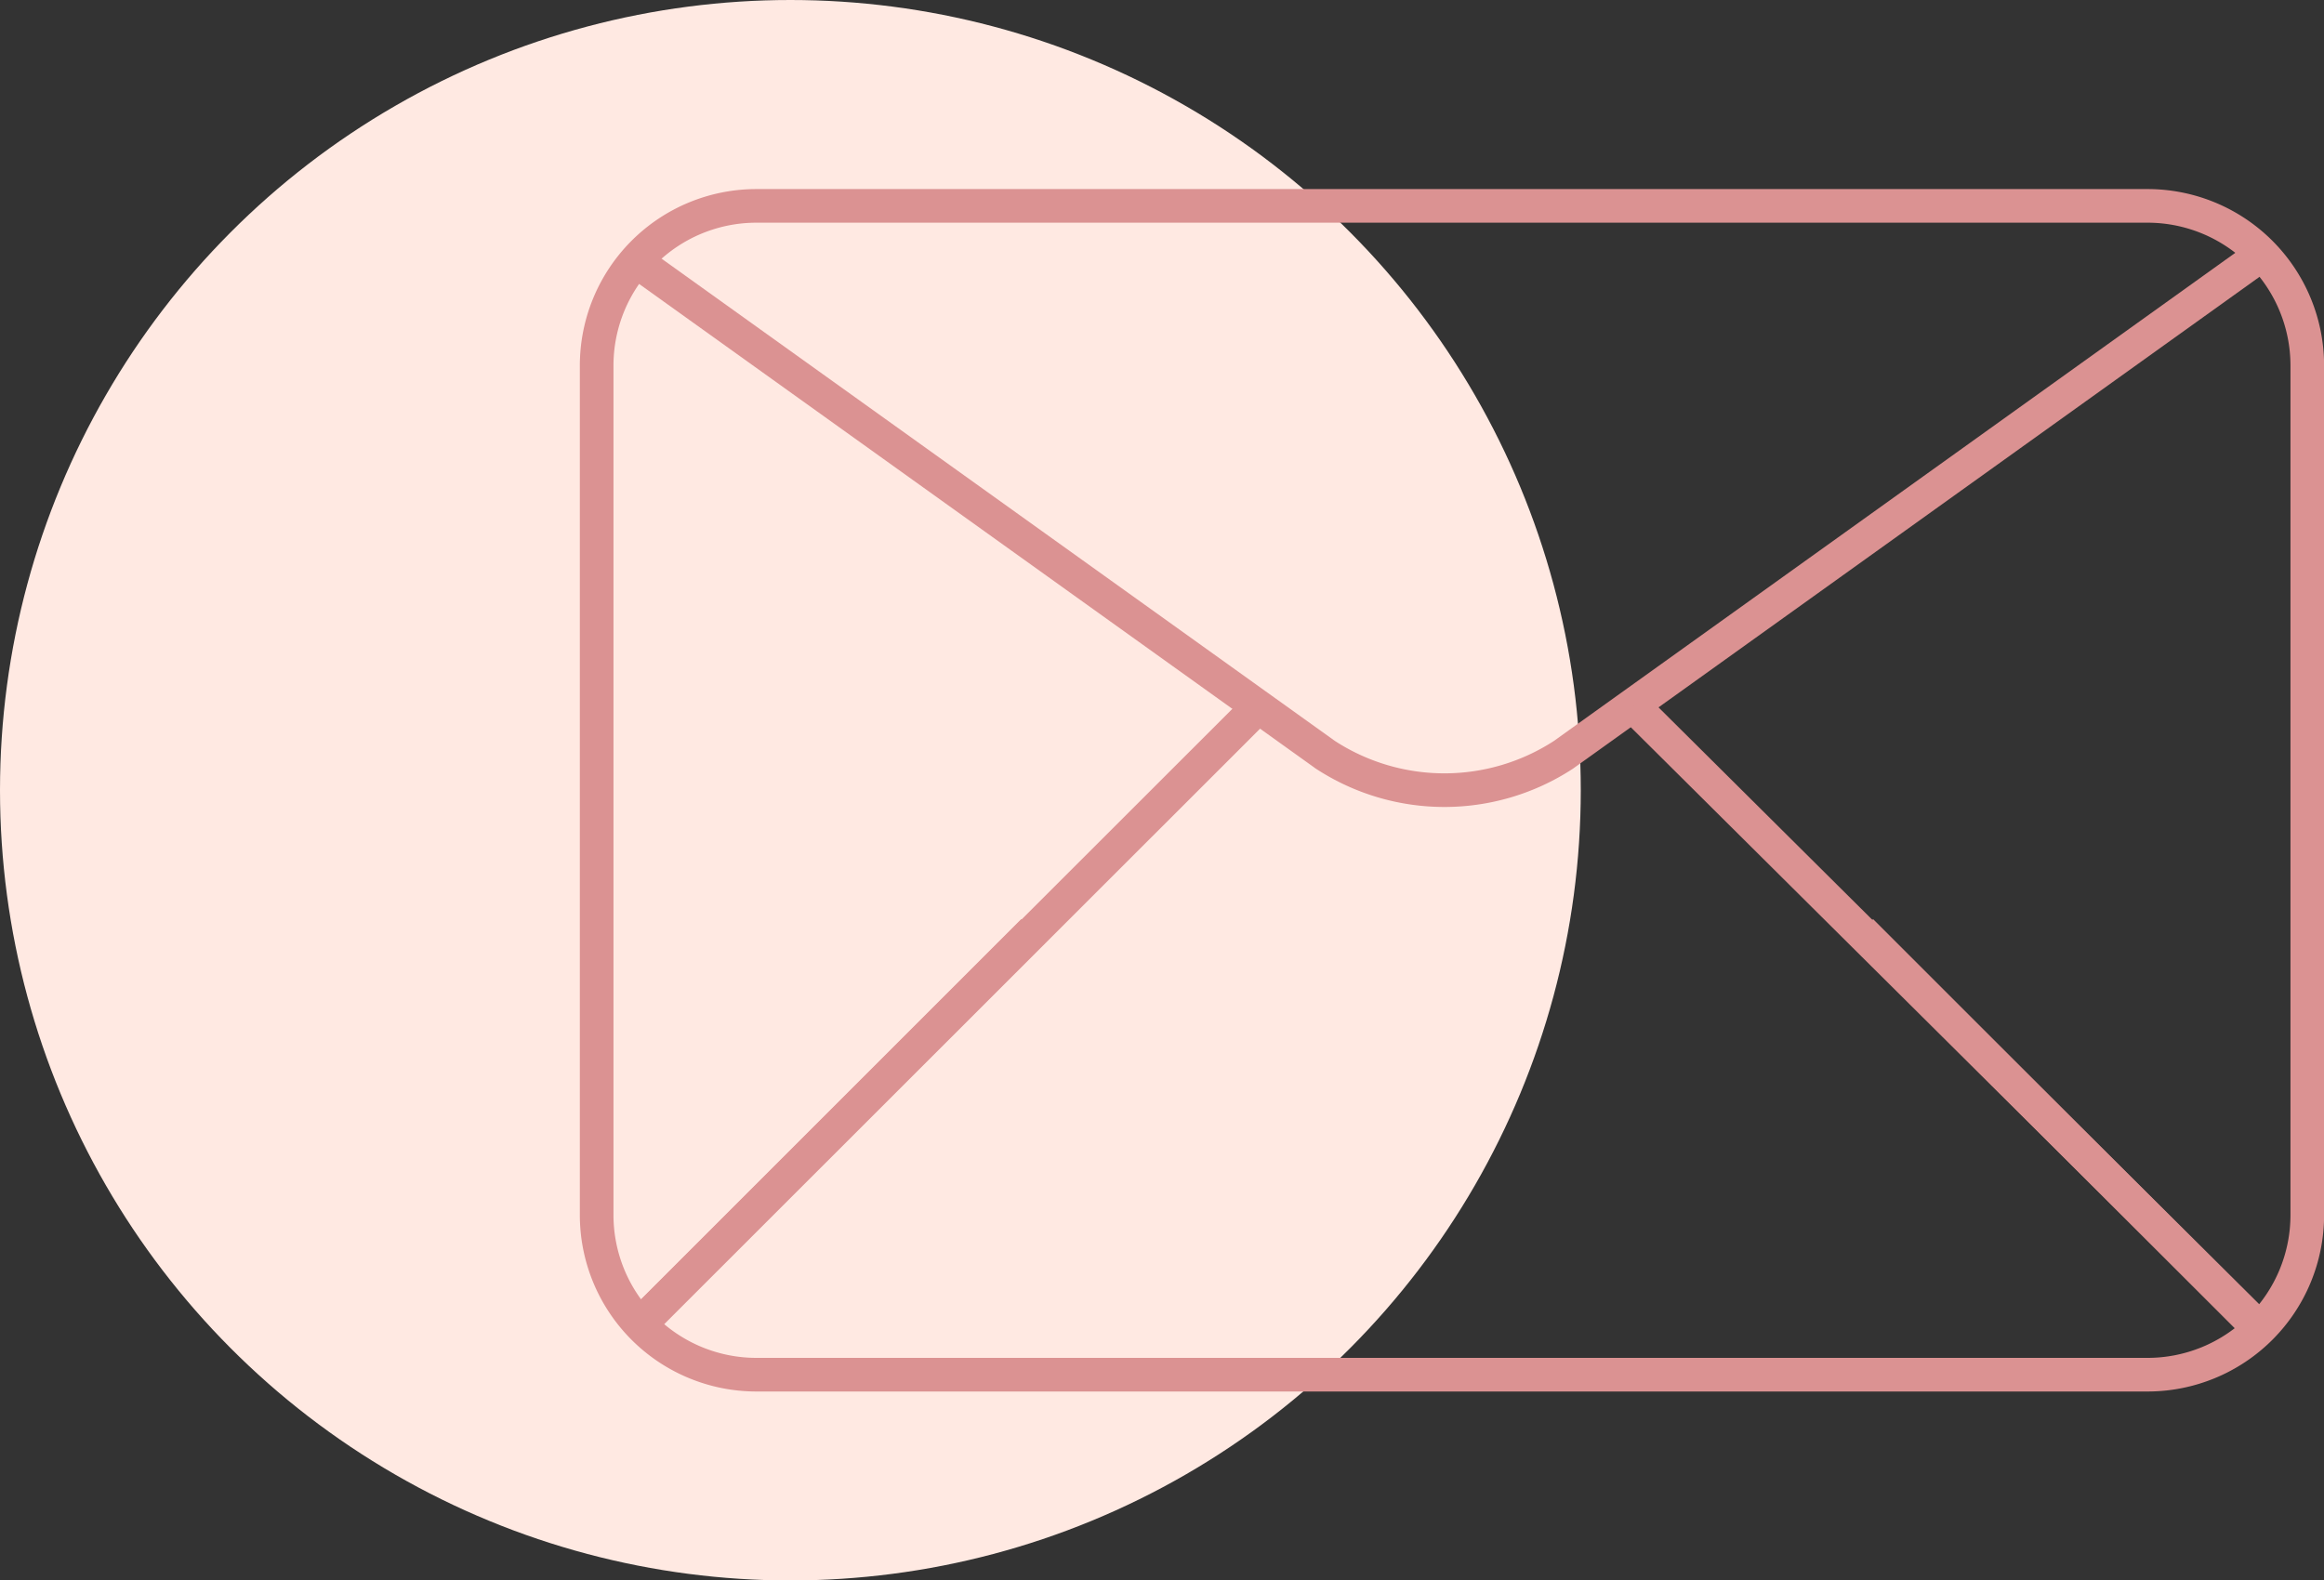 <svg xmlns="http://www.w3.org/2000/svg" width="138.196" height="94" viewBox="0 0 138.196 94">
  <rect x="0" y="0" width="138.196" height="94" fill="#333333" stroke="none"/>
  <g id="Group_137" data-name="Group 137" transform="translate(-326 -1740.75)">
    <circle id="Ellipse_168" data-name="Ellipse 168" cx="47" cy="47" r="47" transform="translate(326 1740.75)" fill="#ffe9e2"/>
    <g id="envelope" transform="translate(247.48 1489.995)">
      <g id="Layer_2" transform="translate(114 263)">
        <path id="Path_230" data-name="Path 230" d="M114,272.5v50.517a9.5,9.5,0,0,0,9.5,9.5h82.722a9.5,9.5,0,0,0,9.5-9.5V272.5a9.5,9.5,0,0,0-9.5-9.5H123.5A9.5,9.5,0,0,0,114,272.5Z" transform="translate(-114 -263)" fill="none" stroke="#db9292" stroke-miterlimit="10" stroke-width="2"/>
      </g>
      <g id="Layer_3" transform="translate(116.44 265.739)">
        <path id="Path_231" data-name="Path 231" d="M125.12,270.313l40.9,29.3a12.964,12.964,0,0,0,14.144,0L221.912,269.7" transform="translate(-125.12 -269.7)" fill="none" stroke="#db9292" stroke-miterlimit="10" stroke-width="2"/>
      </g>
      <g id="Layer_4" transform="translate(116.486 306.13)">
        <line id="Line_171" data-name="Line 171" x1="23.466" y2="23.466" transform="translate(0 0)" fill="none" stroke="#db9292" stroke-miterlimit="10" stroke-width="2"/>
        <line id="Line_172" data-name="Line 172" x2="24.034" y2="24.033" transform="translate(72.711 0)" fill="none" stroke="#db9292" stroke-miterlimit="10" stroke-width="2"/>
      </g>
    </g>
    <path id="Path_236" data-name="Path 236" d="M20360.273,13771.659l-37.131-36.9" transform="translate(-19900 -11952)" fill="none" stroke="#db9292" stroke-width="2"/>
    <path id="Path_237" data-name="Path 237" d="M20263.926,13771.659l36.721-36.7" transform="translate(-19900 -11952)" fill="none" stroke="#db9292" stroke-width="2"/>
  </g>
</svg>
